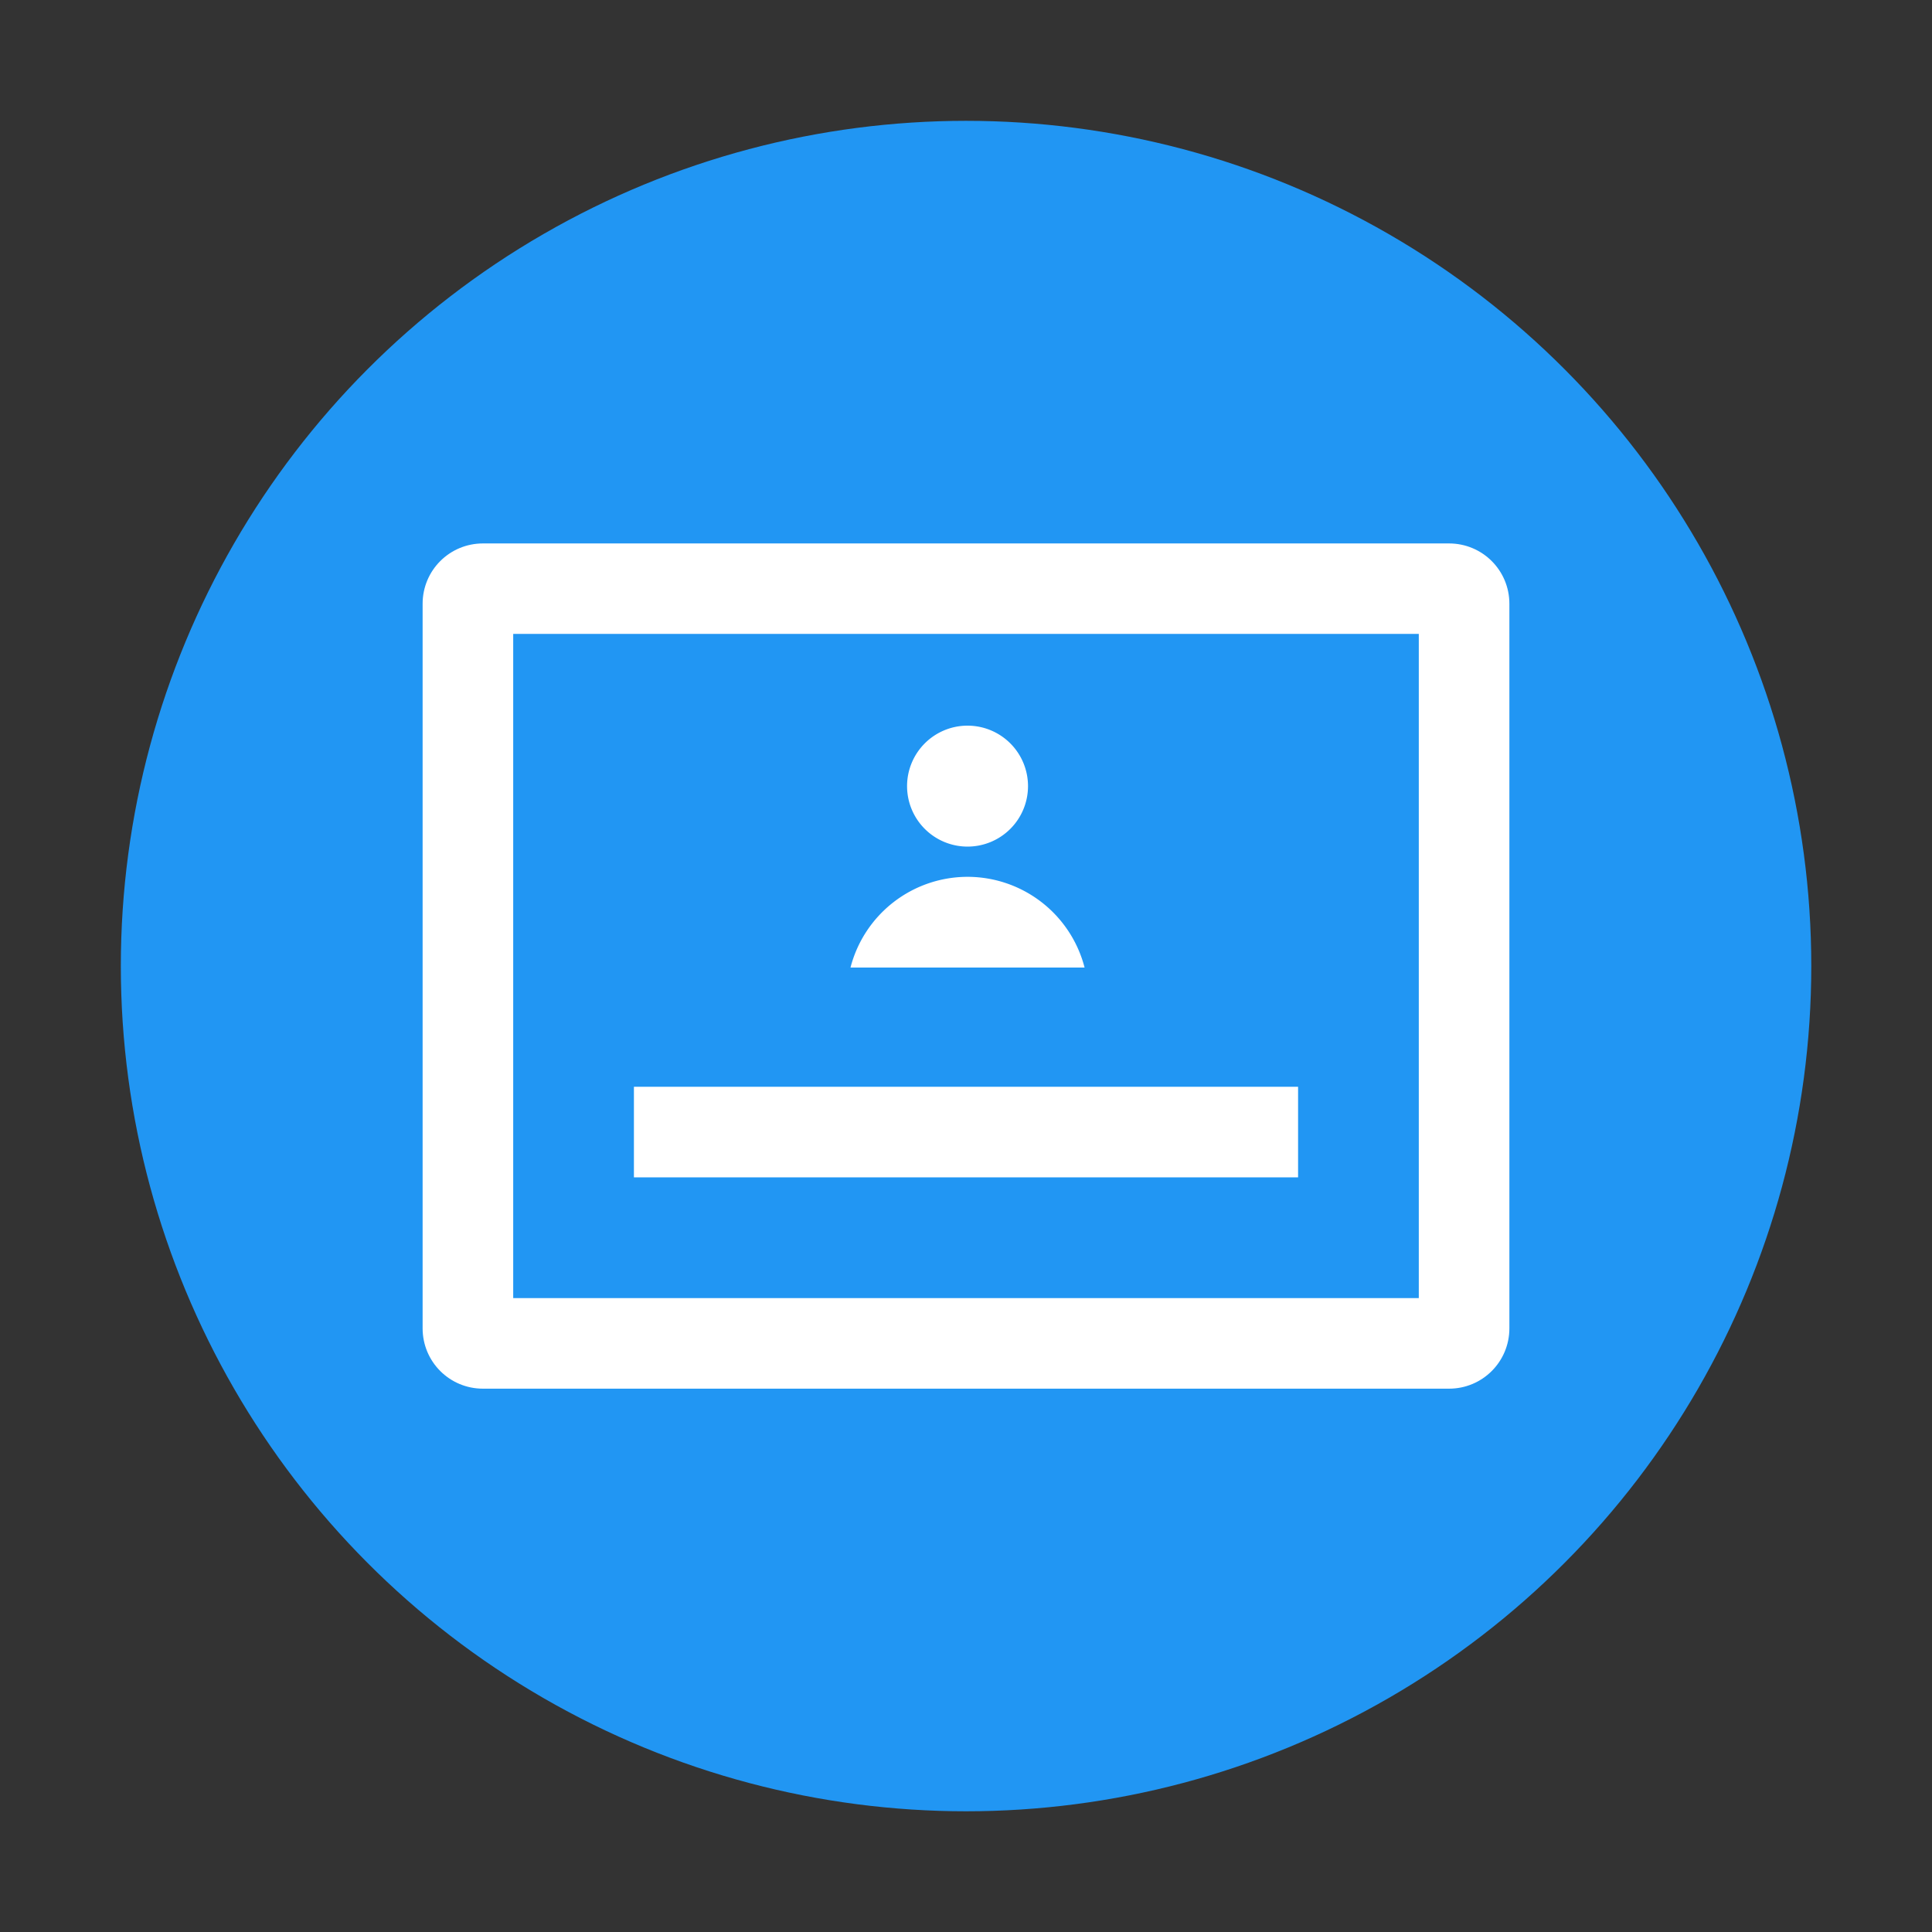 <?xml version="1.0" encoding="UTF-8" standalone="no"?>
<!-- Created with Inkscape (http://www.inkscape.org/) -->

<svg
   width="64"
   height="64"
   viewBox="0 0 16.933 16.933"
   version="1.1"
   id="svg5"
   inkscape:version="1.1.1 (3bf5ae0d25, 2021-09-20, custom)"
   sodipodi:docname="preferences-system-login.svg"
   xmlns:inkscape="http://www.inkscape.org/namespaces/inkscape"
   xmlns:sodipodi="http://sodipodi.sourceforge.net/DTD/sodipodi-0.dtd"
   xmlns="http://www.w3.org/2000/svg"
   xmlns:svg="http://www.w3.org/2000/svg">
  <rect x="0" y="0" width="16.933" height="16.933" fill="#333333" stroke="none"/>
  <sodipodi:namedview
     id="namedview7"
     pagecolor="#ffffff"
     bordercolor="#666666"
     borderopacity="1.0"
     inkscape:pageshadow="2"
     inkscape:pageopacity="0.0"
     inkscape:pagecheckerboard="0"
     inkscape:document-units="px"
     showgrid="false"
     units="px"
     height="64px"
     inkscape:zoom="16"
     inkscape:cx="21.5625"
     inkscape:cy="40.8125"
     inkscape:window-width="1920"
     inkscape:window-height="1002"
     inkscape:window-x="0"
     inkscape:window-y="0"
     inkscape:window-maximized="1"
     inkscape:current-layer="svg5" />
  <defs
     id="defs2" />
  <circle
     style="fill:#2196f3;stroke-width:0.529;stroke-linecap:round;stroke-linejoin:round;fill-opacity:1"
     id="path1168"
     cx="8.467"
     cy="8.467"
     r="7.408" />
  <path
     id="rect1220"
     style="fill:#ffffff;fill-opacity:1;stroke-width:0.529;stroke-linecap:round;stroke-linejoin:round"
     d="m 4.233,4.763 c -0.293,0 -0.529,0.236 -0.529,0.529 v 6.35 c 0,0.293 0.236,0.529 0.529,0.529 H 12.7 c 0.293,0 0.529,-0.236 0.529,-0.529 V 5.292 C 13.229,4.999 12.993,4.763 12.7,4.763 Z M 4.498,5.556 H 12.435 V 11.377 H 4.498 Z"
     sodipodi:nodetypes="sssssssssccccc" />
  <rect
     style="fill:#ffffff;stroke-width:0.529;stroke-linecap:round;stroke-linejoin:round"
     id="rect1130"
     width="5.821"
     height="0.794"
     x="5.556"
     y="9.525" />
  <path
     id="path1234"
     style="fill:#ffffff;stroke-width:2;stroke-linecap:round;stroke-linejoin:round"
     d="M 32 24 A 2 2 0 0 0 30 26 A 2 2 0 0 0 32 28 A 2 2 0 0 0 34 26 A 2 2 0 0 0 32 24 z M 32 29 A 4 4 0 0 0 28.129 32 L 35.871 32 A 4 4 0 0 0 32 29 z "
     transform="scale(0.265)" />
</svg>
